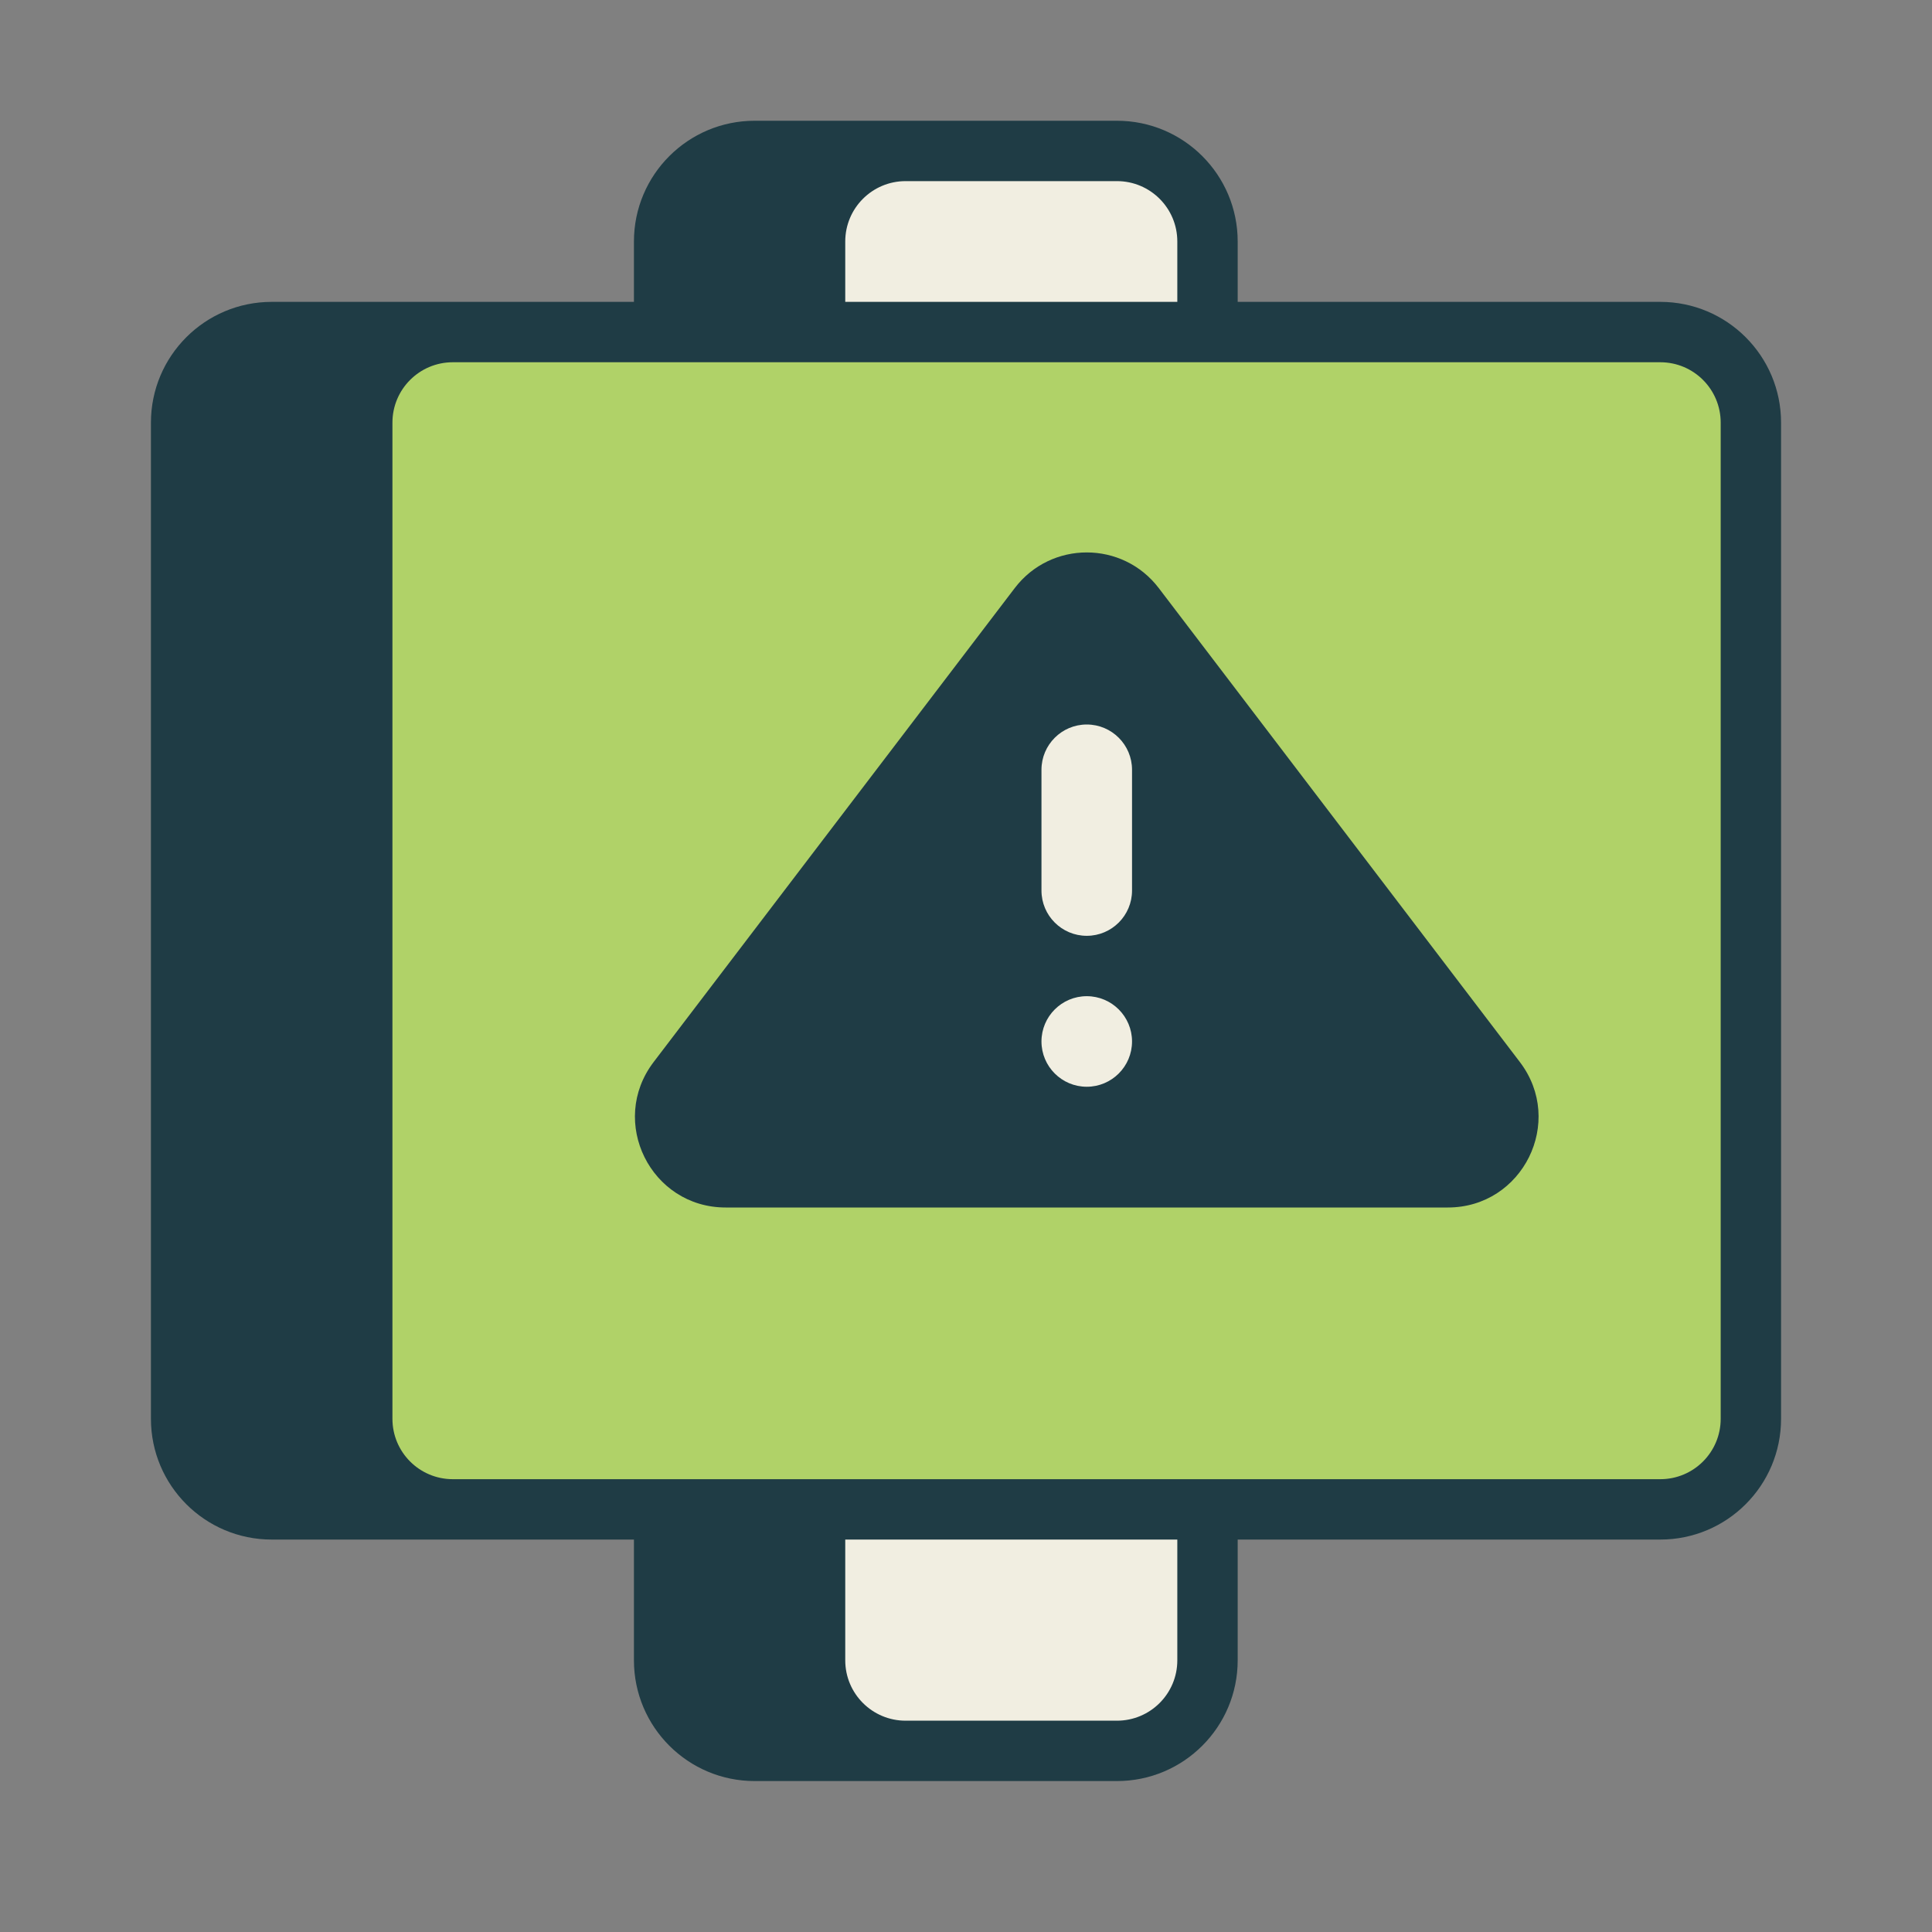 <svg width="64" height="64" viewBox="0 0 64 64" fill="none" xmlns="http://www.w3.org/2000/svg">
<rect x="0" y="0" width="64" height="64" fill="#808080" stroke="none"/>
<path d="M21 8C21 5.791 22.791 4 25 4H37C39.209 4 41 5.791 41 8V10H55C57.209 10 59 11.791 59 14V47C59 49.209 57.209 51 55 51H41V55C41 57.209 39.209 59 37 59H25C22.791 59 21 57.209 21 55V51H9C6.791 51 5 49.209 5 47V14C5 11.791 6.791 10 9 10H21V8Z" fill="#1F3C45"/>
<path fill-rule="evenodd" clip-rule="evenodd" d="M15 12H55C56.105 12 57 12.895 57 14V47C57 48.105 56.105 49 55 49H15C13.895 49 13 48.105 13 47V14C13 12.895 13.895 12 15 12ZM33.614 19.482C34.814 17.906 37.186 17.906 38.386 19.482L50.348 35.182C51.853 37.157 50.444 40 47.962 40H24.038C21.556 40 20.147 37.157 21.652 35.182L33.614 19.482Z" fill="#B0D268"/>
<path d="M28 51H39V55C39 56.105 38.105 57 37 57H30C28.895 57 28 56.105 28 55V51Z" fill="#F1EEE1"/>
<path d="M28 8C28 6.895 28.895 6 30 6H37C38.105 6 39 6.895 39 8V10H28V8Z" fill="#F1EEE1"/>
<path d="M34.5 25.5C34.5 24.672 35.172 24 36 24C36.828 24 37.5 24.672 37.5 25.5V29.5C37.5 30.328 36.828 31 36 31C35.172 31 34.5 30.328 34.5 29.5V25.5Z" fill="#F1EEE1"/>
<path d="M34.5 34.5C34.5 33.672 35.172 33 36 33C36.828 33 37.5 33.672 37.5 34.5C37.5 35.328 36.828 36 36 36C35.172 36 34.5 35.328 34.5 34.5Z" fill="#F1EEE1"/>
</svg>
